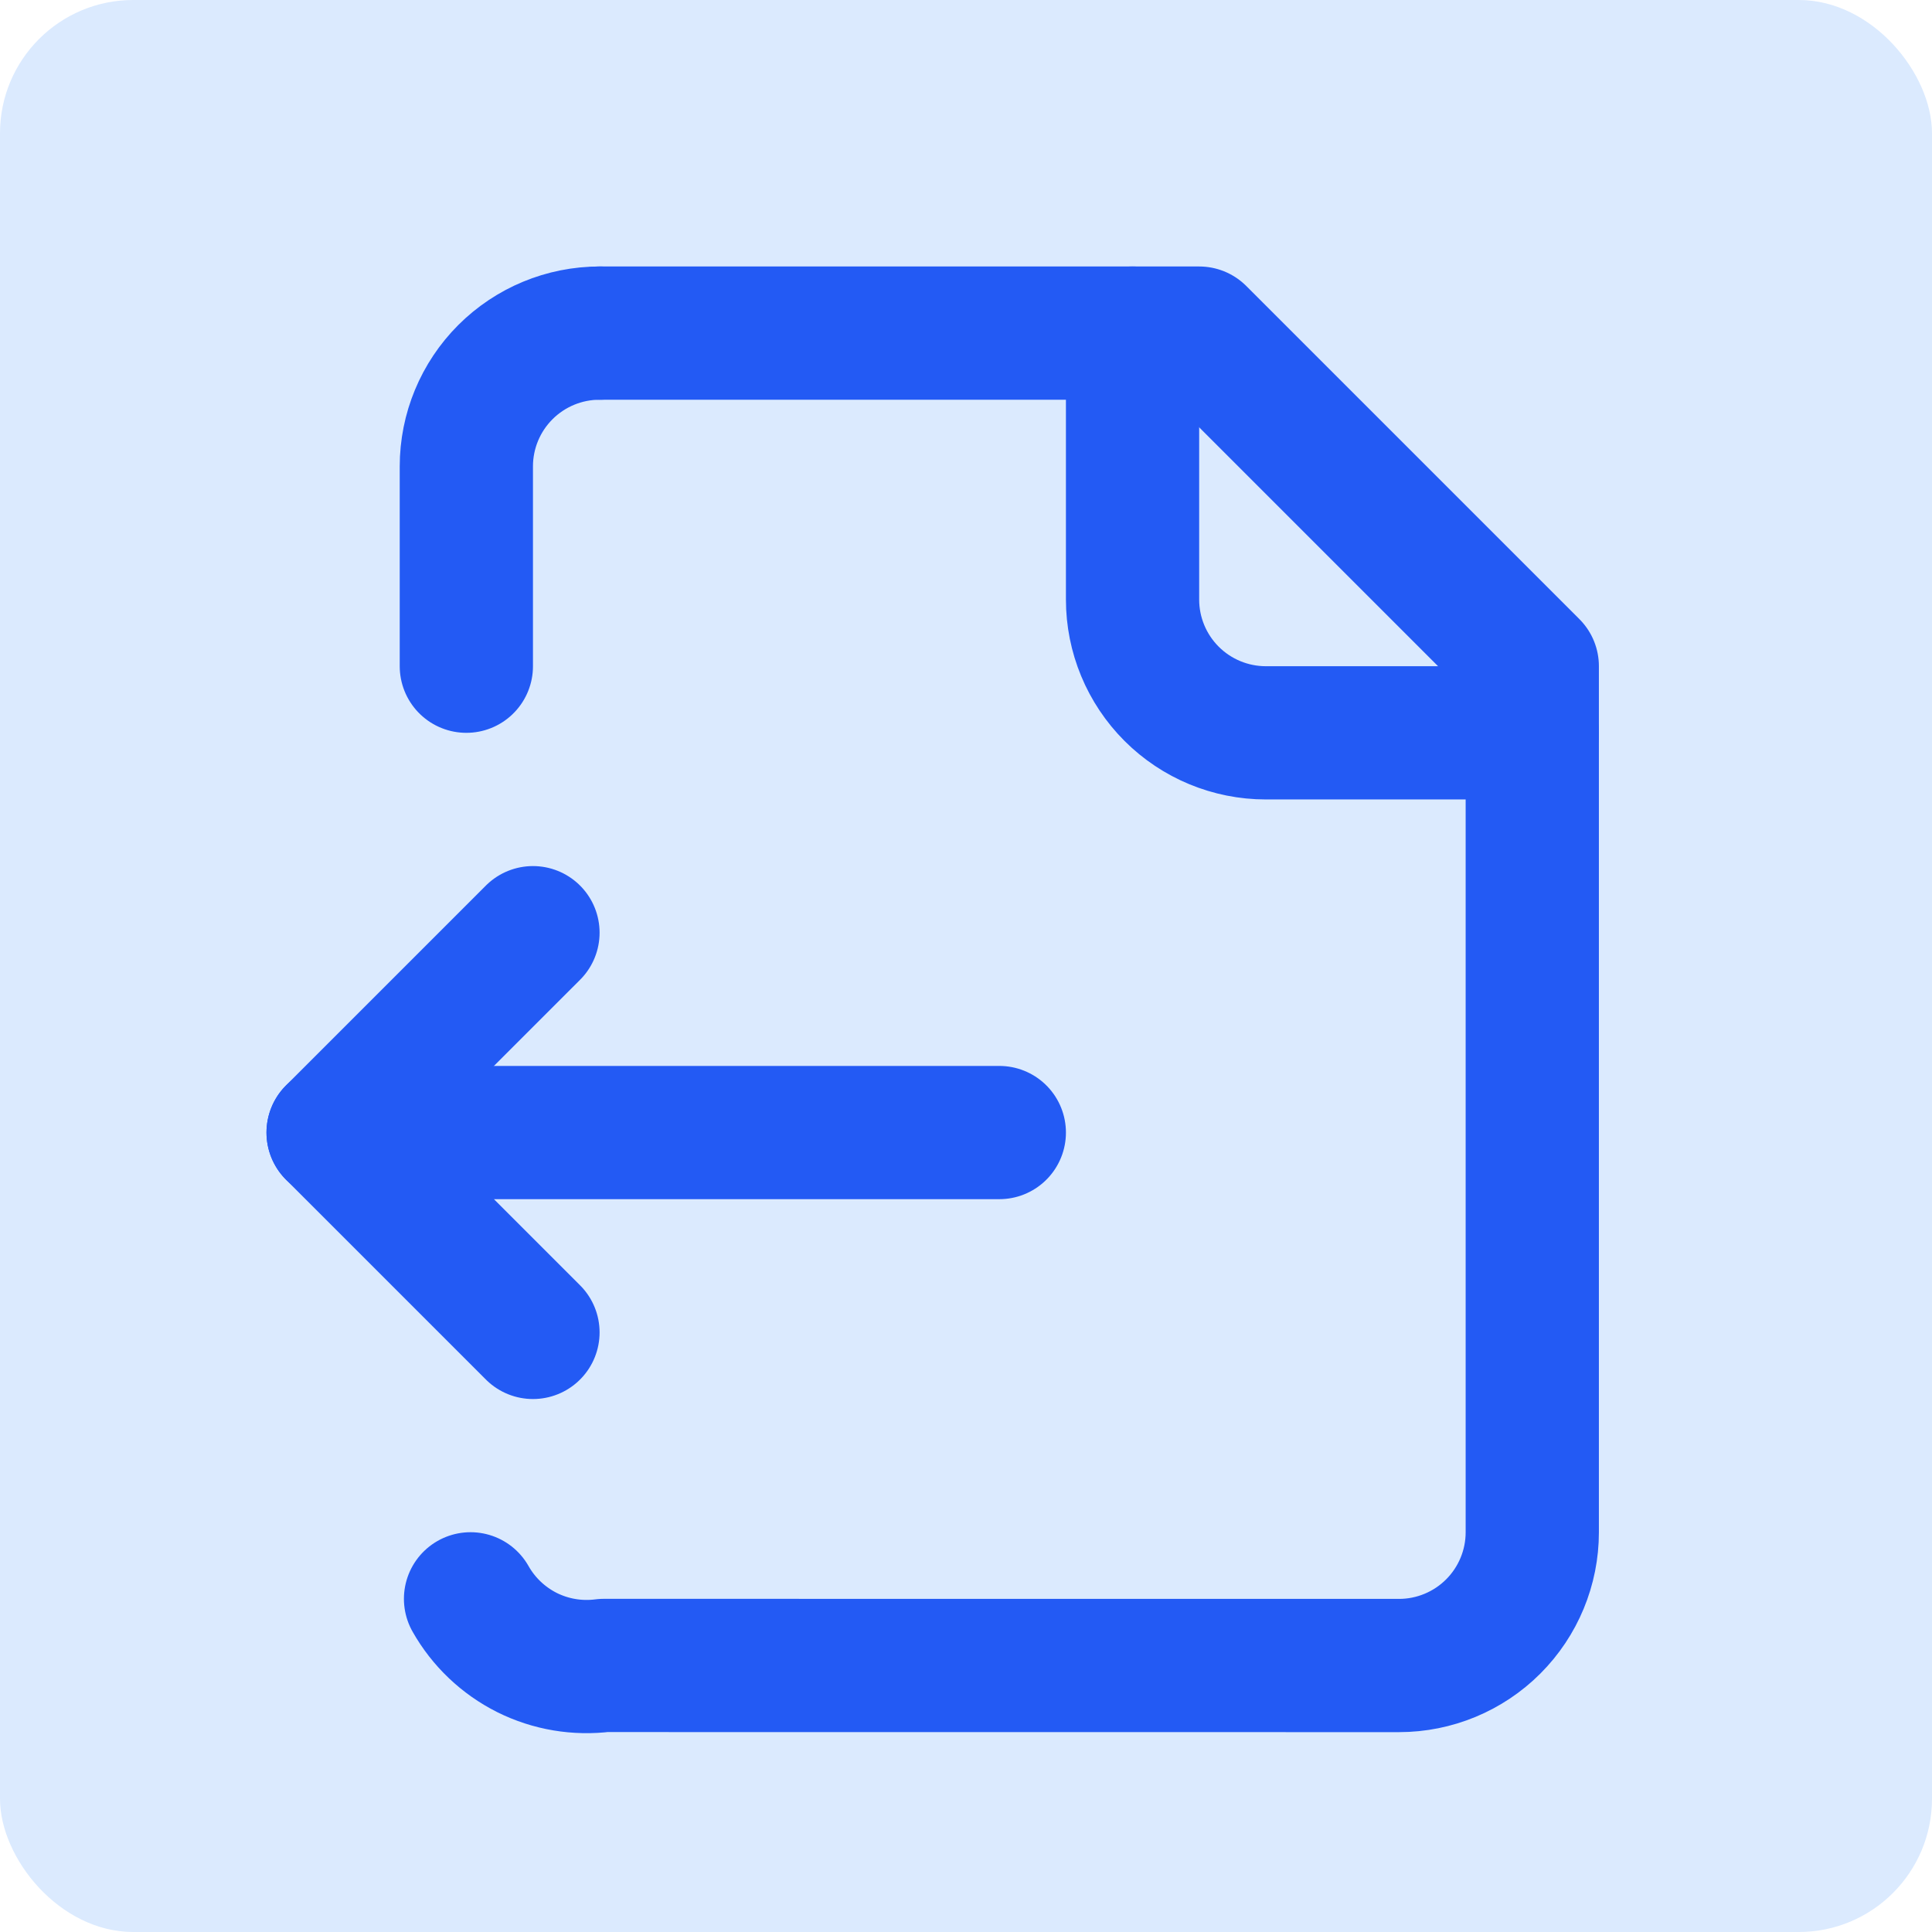 <svg width="29" height="29" viewBox="0 0 29 29" fill="none" xmlns="http://www.w3.org/2000/svg">
<rect width="29" height="29" rx="2" fill="#DBEAFE"/>
<path d="M17 5V9C17 9.53 17.211 10.039 17.586 10.414C17.961 10.789 18.47 11 19 11H23M7 10V7C7 6.47 7.211 5.961 7.586 5.586C7.961 5.211 8.47 5 9 5" stroke="#235AF4" stroke-width="2" stroke-linecap="round" stroke-linejoin="round"/>
<path d="M7.063 23.999C7.259 24.346 7.554 24.626 7.91 24.805C8.267 24.983 8.668 25.05 9.063 24.999L21 25C21.53 25 22.039 24.789 22.414 24.414C22.789 24.039 23 23.53 23 23V10L18 5H9M8 14L5 17" stroke="#235AF4" stroke-width="2" stroke-linecap="round" stroke-linejoin="round"/>
<path d="M8 20L5 17H15" stroke="#235AF4" stroke-width="2" stroke-linecap="round" stroke-linejoin="round"/>
</svg>

